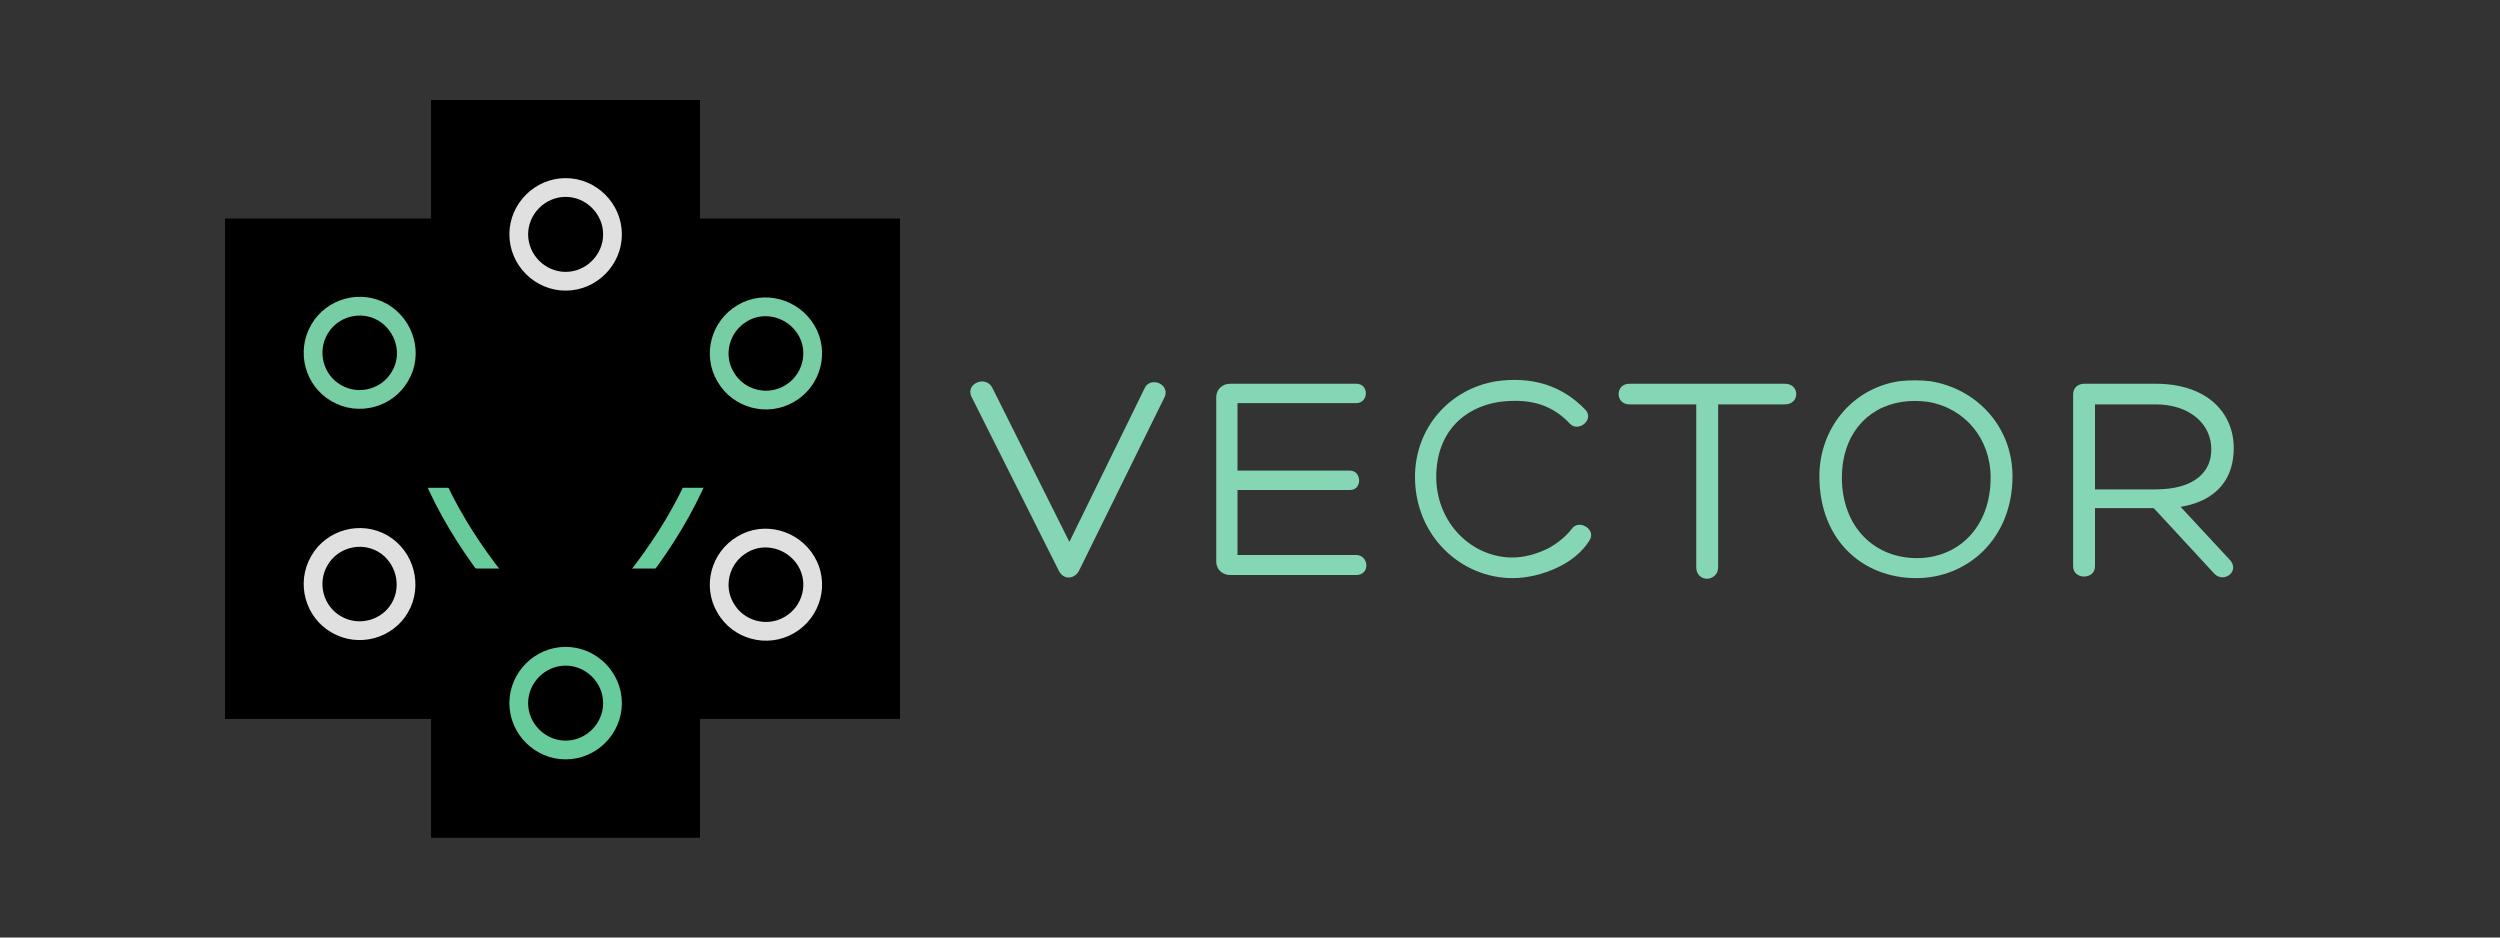 <?xml version="1.0" encoding="utf-8"?>
<!-- Generator: Adobe Illustrator 21.0.0, SVG Export Plug-In . SVG Version: 6.00 Build 0)  -->
<svg version="1.1" id="Layer_1" xmlns="http://www.w3.org/2000/svg" xmlns:xlink="http://www.w3.org/1999/xlink" x="0px" y="0px"
	 viewBox="0 0 400 150" style="enable-background:new 0 0 400 150;" xml:space="preserve">
<rect x="0" y="0" width="400" height="150" fill="#333333" stroke="none"/>
<style type="text/css">
	.st0{clip-path:url(#SVGID_4_);}
	.st1{clip-path:url(#SVGID_5_);}
	.st2{clip-path:url(#SVGID_6_);fill:#FFFFFF;}
	.st3{fill:none;stroke:#E0E0E0;stroke-width:3;stroke-miterlimit:10;}
	.st4{clip-path:url(#SVGID_10_);}
	.st5{clip-path:url(#SVGID_11_);}
	.st6{clip-path:url(#SVGID_12_);fill:#FFFFFF;}
	.st7{clip-path:url(#SVGID_16_);}
	.st8{clip-path:url(#SVGID_17_);}
	.st9{clip-path:url(#SVGID_18_);fill:none;stroke:#FFFFFF;stroke-width:8;stroke-miterlimit:10;}
	.st10{clip-path:url(#SVGID_22_);}
	.st11{clip-path:url(#SVGID_23_);}
	.st12{clip-path:url(#SVGID_24_);fill:#FFFFFF;}
	.st13{clip-path:url(#SVGID_28_);}
	.st14{clip-path:url(#SVGID_29_);}
	.st15{clip-path:url(#SVGID_30_);fill:none;stroke:#FFFFFF;stroke-width:8;stroke-miterlimit:10;}
	.st16{clip-path:url(#SVGID_34_);}
	.st17{clip-path:url(#SVGID_35_);}
	.st18{clip-path:url(#SVGID_36_);fill:#FFFFFF;}
	.st19{clip-path:url(#SVGID_40_);}
	.st20{clip-path:url(#SVGID_41_);}
	.st21{clip-path:url(#SVGID_42_);fill:none;stroke:#FFFFFF;stroke-width:8;stroke-miterlimit:10;}
	.st22{fill:none;stroke:#67CB9C;stroke-width:3;stroke-miterlimit:10;}
	.st23{clip-path:url(#SVGID_46_);}
	.st24{clip-path:url(#SVGID_47_);}
	.st25{clip-path:url(#SVGID_48_);fill:#FFFFFF;}
	.st26{clip-path:url(#SVGID_52_);}
	.st27{clip-path:url(#SVGID_53_);}
	.st28{clip-path:url(#SVGID_54_);fill:none;stroke:#FFFFFF;stroke-width:8;stroke-miterlimit:10;}
	.st29{clip-path:url(#SVGID_58_);}
	.st30{clip-path:url(#SVGID_59_);}
	.st31{clip-path:url(#SVGID_60_);fill:#FFFFFF;}
	.st32{clip-path:url(#SVGID_64_);}
	.st33{clip-path:url(#SVGID_65_);}
	.st34{clip-path:url(#SVGID_66_);fill:none;stroke:#FFFFFF;stroke-width:8;stroke-miterlimit:10;}
	.st35{fill:none;stroke:#77CEA5;stroke-width:3;stroke-miterlimit:10;}
	.st36{clip-path:url(#SVGID_70_);}
	.st37{clip-path:url(#SVGID_71_);}
	.st38{clip-path:url(#SVGID_72_);fill:#FFFFFF;}
	.st39{clip-path:url(#SVGID_76_);}
	.st40{clip-path:url(#SVGID_77_);}
	.st41{clip-path:url(#SVGID_78_);fill:none;stroke:#FFFFFF;stroke-width:8;stroke-miterlimit:10;}
	.st42{fill:#85D6B4;}
</style>
<g>
	<g>
		<defs>
			<rect id="SVGID_1_" x="-34" y="-45" width="480" height="240"/>
		</defs>
		<defs>
			<path id="SVGID_2_" d="M90.5,113c20.7,0,37.5-16.8,37.5-37.5C128,54.8,111.2,38,90.5,38S53,54.8,53,75.5
				C53,96.2,69.8,113,90.5,113L90.5,113z M90.5,113"/>
		</defs>
		<defs>
			<path id="SVGID_3_" d="M-34-45h480v240H-34V-45z M-34-45"/>
		</defs>
		<clipPath id="SVGID_4_">
			<use xlink:href="#SVGID_1_"  style="overflow:visible;"/>
		</clipPath>
		<clipPath id="SVGID_5_" class="st0">
			<use xlink:href="#SVGID_2_"  style="overflow:visible;"/>
		</clipPath>
		<clipPath id="SVGID_6_" class="st1">
			<use xlink:href="#SVGID_3_"  style="overflow:visible;"/>
		</clipPath>
		<rect x="48" y="33" class="st2" width="85" height="85"/>
	</g>
	<path class="st3" d="M90.5,113c20.7,0,37.5-16.8,37.5-37.5C128,54.8,111.2,38,90.5,38S53,54.8,53,75.5C53,96.2,69.8,113,90.5,113
		L90.5,113z M90.5,113"/>
	<g>
		<defs>
			<rect id="SVGID_7_" x="-34" y="-45" width="480" height="240"/>
		</defs>
		<defs>
			<path id="SVGID_8_" d="M98.8,37.5c0-4.6-3.7-8.2-8.2-8.2c-4.6,0-8.2,3.7-8.2,8.2s3.7,8.2,8.2,8.2C95.1,45.8,98.8,42.1,98.8,37.5
				L98.8,37.5z M98.8,37.5"/>
		</defs>
		<defs>
			<path id="SVGID_9_" d="M-34-45h480v240H-34V-45z M-34-45"/>
		</defs>
		<clipPath id="SVGID_10_">
			<use xlink:href="#SVGID_7_"  style="overflow:visible;"/>
		</clipPath>
		<clipPath id="SVGID_11_" class="st4">
			<use xlink:href="#SVGID_8_"  style="overflow:visible;"/>
		</clipPath>
		<clipPath id="SVGID_12_" class="st5">
			<use xlink:href="#SVGID_9_"  style="overflow:visible;"/>
		</clipPath>
		<rect x="78" y="25" class="st6" width="25" height="25"/>
	</g>
	<g>
		<defs>
			<rect id="SVGID_13_" x="-34" y="-45" width="480" height="240"/>
		</defs>
		<defs>
			<path id="SVGID_14_" d="M69,16h43v43H69V16z M98,37.5c0-4.1-3.4-7.5-7.5-7.5c-4.1,0-7.5,3.4-7.5,7.5s3.4,7.5,7.5,7.5
				C94.6,45,98,41.6,98,37.5L98,37.5z M98,37.5"/>
		</defs>
		<defs>
			<path id="SVGID_15_" d="M-34-45h480v240H-34V-45z M-34-45"/>
		</defs>
		<clipPath id="SVGID_16_">
			<use xlink:href="#SVGID_13_"  style="overflow:visible;"/>
		</clipPath>
		<clipPath id="SVGID_17_" class="st7">
			<use xlink:href="#SVGID_14_"  style="overflow:visible;"/>
		</clipPath>
		<clipPath id="SVGID_18_" class="st8">
			<use xlink:href="#SVGID_15_"  style="overflow:visible;"/>
		</clipPath>
		<path class="st9" d="M98,37.5c0-4.1-3.4-7.5-7.5-7.5c-4.1,0-7.5,3.4-7.5,7.5c0,4.1,3.4,7.5,7.5,7.5C94.6,45,98,41.6,98,37.5
			L98,37.5z M98,37.5"/>
	</g>
	<path class="st3" d="M98,37.5c0-4.1-3.4-7.5-7.5-7.5c-4.1,0-7.5,3.4-7.5,7.5c0,4.1,3.4,7.5,7.5,7.5C94.6,45,98,41.6,98,37.5
		L98,37.5z M98,37.5"/>
	<g>
		<defs>
			<rect id="SVGID_19_" x="-34" y="-45" width="480" height="240"/>
		</defs>
		<defs>
			<path id="SVGID_20_" d="M61.6,86.4c-3.9-2.3-9-0.9-11.3,3c-2.3,3.9-0.9,9,3,11.3c3.9,2.3,9,0.9,11.3-3S65.6,88.6,61.6,86.4
				L61.6,86.4L61.6,86.4z M61.6,86.4"/>
		</defs>
		<defs>
			<path id="SVGID_21_" d="M-34-45h480v240H-34V-45z M-34-45"/>
		</defs>
		<clipPath id="SVGID_22_">
			<use xlink:href="#SVGID_19_"  style="overflow:visible;"/>
		</clipPath>
		<clipPath id="SVGID_23_" class="st10">
			<use xlink:href="#SVGID_20_"  style="overflow:visible;"/>
		</clipPath>
		<clipPath id="SVGID_24_" class="st11">
			<use xlink:href="#SVGID_21_"  style="overflow:visible;"/>
		</clipPath>
		<rect x="45" y="81" class="st12" width="25" height="25"/>
	</g>
	<g>
		<defs>
			<rect id="SVGID_25_" x="-34" y="-45" width="480" height="240"/>
		</defs>
		<defs>
			<path id="SVGID_26_" d="M36,72h43v43H36V72z M61.3,87c-3.6-2.1-8.2-0.8-10.2,2.7c-2.1,3.6-0.8,8.2,2.7,10.2
				c3.6,2.1,8.2,0.8,10.2-2.7C66.1,93.7,64.8,89.1,61.3,87L61.3,87z M61.3,87"/>
		</defs>
		<defs>
			<path id="SVGID_27_" d="M-34-45h480v240H-34V-45z M-34-45"/>
		</defs>
		<clipPath id="SVGID_28_">
			<use xlink:href="#SVGID_25_"  style="overflow:visible;"/>
		</clipPath>
		<clipPath id="SVGID_29_" class="st13">
			<use xlink:href="#SVGID_26_"  style="overflow:visible;"/>
		</clipPath>
		<clipPath id="SVGID_30_" class="st14">
			<use xlink:href="#SVGID_27_"  style="overflow:visible;"/>
		</clipPath>
		<path class="st15" d="M61.3,87c-3.6-2.1-8.2-0.8-10.2,2.7c-2.1,3.6-0.8,8.2,2.7,10.2c3.6,2.1,8.2,0.8,10.2-2.7S64.8,89.1,61.3,87
			L61.3,87z M61.3,87"/>
	</g>
	<path class="st3" d="M61.3,87c-3.6-2.1-8.2-0.8-10.2,2.7c-2.1,3.6-0.8,8.2,2.7,10.2c3.6,2.1,8.2,0.8,10.2-2.7S64.8,89.1,61.3,87
		L61.3,87z M61.3,87"/>
	<g>
		<defs>
			<rect id="SVGID_31_" x="-34" y="-45" width="480" height="240"/>
		</defs>
		<defs>
			<path id="SVGID_32_" d="M126.6,100.6c3.9-2.3,5.3-7.3,3-11.3c-2.3-3.9-7.3-5.3-11.3-3c-3.9,2.3-5.3,7.3-3,11.3
				S122.7,102.9,126.6,100.6L126.6,100.6z M126.6,100.6"/>
		</defs>
		<defs>
			<path id="SVGID_33_" d="M-34-45h480v240H-34V-45z M-34-45"/>
		</defs>
		<clipPath id="SVGID_34_">
			<use xlink:href="#SVGID_31_"  style="overflow:visible;"/>
		</clipPath>
		<clipPath id="SVGID_35_" class="st16">
			<use xlink:href="#SVGID_32_"  style="overflow:visible;"/>
		</clipPath>
		<clipPath id="SVGID_36_" class="st17">
			<use xlink:href="#SVGID_33_"  style="overflow:visible;"/>
		</clipPath>
		<rect x="110" y="81" class="st18" width="25" height="25"/>
	</g>
	<g>
		<defs>
			<rect id="SVGID_37_" x="-34" y="-45" width="480" height="240"/>
		</defs>
		<defs>
			<path id="SVGID_38_" d="M101,72h43v43h-43V72z M126.3,100c3.6-2.1,4.8-6.7,2.7-10.2c-2.1-3.6-6.7-4.8-10.2-2.7
				c-3.6,2.1-4.8,6.7-2.7,10.2C118.1,100.8,122.7,102.1,126.3,100L126.3,100z M126.3,100"/>
		</defs>
		<defs>
			<path id="SVGID_39_" d="M-34-45h480v240H-34V-45z M-34-45"/>
		</defs>
		<clipPath id="SVGID_40_">
			<use xlink:href="#SVGID_37_"  style="overflow:visible;"/>
		</clipPath>
		<clipPath id="SVGID_41_" class="st19">
			<use xlink:href="#SVGID_38_"  style="overflow:visible;"/>
		</clipPath>
		<clipPath id="SVGID_42_" class="st20">
			<use xlink:href="#SVGID_39_"  style="overflow:visible;"/>
		</clipPath>
		<path class="st21" d="M126.3,100c3.6-2.1,4.8-6.7,2.7-10.2s-6.7-4.8-10.2-2.7c-3.6,2.1-4.8,6.7-2.7,10.2
			C118.1,100.8,122.7,102.1,126.3,100L126.3,100z M126.3,100"/>
	</g>
	<path class="st3" d="M126.3,100c3.6-2.1,4.8-6.7,2.7-10.2s-6.7-4.8-10.2-2.7c-3.6,2.1-4.8,6.7-2.7,10.2
		C118.1,100.8,122.7,102.1,126.3,100L126.3,100z M126.3,100"/>
	<path class="st22" d="M91,105c0,0-26-21.3-26-48"/>
	<path class="st22" d="M90,105c0,0,26-21.3,26-48"/>
	<g>
		<defs>
			<rect id="SVGID_43_" x="-34" y="-45" width="480" height="240"/>
		</defs>
		<defs>
			<path id="SVGID_44_" d="M98.8,112.5c0-4.6-3.7-8.2-8.2-8.2c-4.6,0-8.2,3.7-8.2,8.2c0,4.6,3.7,8.2,8.2,8.2
				C95.1,120.7,98.8,117.1,98.8,112.5L98.8,112.5z M98.8,112.5"/>
		</defs>
		<defs>
			<path id="SVGID_45_" d="M-34-45h480v240H-34V-45z M-34-45"/>
		</defs>
		<clipPath id="SVGID_46_">
			<use xlink:href="#SVGID_43_"  style="overflow:visible;"/>
		</clipPath>
		<clipPath id="SVGID_47_" class="st23">
			<use xlink:href="#SVGID_44_"  style="overflow:visible;"/>
		</clipPath>
		<clipPath id="SVGID_48_" class="st24">
			<use xlink:href="#SVGID_45_"  style="overflow:visible;"/>
		</clipPath>
		<rect x="78" y="100" class="st25" width="25" height="25"/>
	</g>
	<g>
		<defs>
			<rect id="SVGID_49_" x="-34" y="-45" width="480" height="240"/>
		</defs>
		<defs>
			<path id="SVGID_50_" d="M69,91h43v43H69V91z M98,112.5c0-4.1-3.4-7.5-7.5-7.5c-4.1,0-7.5,3.4-7.5,7.5c0,4.1,3.4,7.5,7.5,7.5
				C94.6,120,98,116.6,98,112.5L98,112.5z M98,112.5"/>
		</defs>
		<defs>
			<path id="SVGID_51_" d="M-34-45h480v240H-34V-45z M-34-45"/>
		</defs>
		<clipPath id="SVGID_52_">
			<use xlink:href="#SVGID_49_"  style="overflow:visible;"/>
		</clipPath>
		<clipPath id="SVGID_53_" class="st26">
			<use xlink:href="#SVGID_50_"  style="overflow:visible;"/>
		</clipPath>
		<clipPath id="SVGID_54_" class="st27">
			<use xlink:href="#SVGID_51_"  style="overflow:visible;"/>
		</clipPath>
		<path class="st28" d="M98,112.5c0-4.1-3.4-7.5-7.5-7.5c-4.1,0-7.5,3.4-7.5,7.5c0,4.1,3.4,7.5,7.5,7.5C94.6,120,98,116.6,98,112.5
			L98,112.5z M98,112.5"/>
	</g>
	<path class="st22" d="M98,112.5c0-4.1-3.4-7.5-7.5-7.5c-4.1,0-7.5,3.4-7.5,7.5c0,4.1,3.4,7.5,7.5,7.5C94.6,120,98,116.6,98,112.5
		L98,112.5z M98,112.5"/>
	<g>
		<defs>
			<rect id="SVGID_55_" x="-34" y="-45" width="480" height="240"/>
		</defs>
		<defs>
			<path id="SVGID_56_" d="M61.6,49.4c-3.9-2.3-9-0.9-11.3,3c-2.3,3.9-0.9,9,3,11.3s9,0.9,11.3-3C66.9,56.7,65.6,51.6,61.6,49.4
				L61.6,49.4L61.6,49.4z M61.6,49.4"/>
		</defs>
		<defs>
			<path id="SVGID_57_" d="M-34-45h480v240H-34V-45z M-34-45"/>
		</defs>
		<clipPath id="SVGID_58_">
			<use xlink:href="#SVGID_55_"  style="overflow:visible;"/>
		</clipPath>
		<clipPath id="SVGID_59_" class="st29">
			<use xlink:href="#SVGID_56_"  style="overflow:visible;"/>
		</clipPath>
		<clipPath id="SVGID_60_" class="st30">
			<use xlink:href="#SVGID_57_"  style="overflow:visible;"/>
		</clipPath>
		<rect x="45" y="44" class="st31" width="25" height="25"/>
	</g>
	<g>
		<defs>
			<rect id="SVGID_61_" x="-34" y="-45" width="480" height="240"/>
		</defs>
		<defs>
			<path id="SVGID_62_" d="M36,35h43v43H36V35z M61.3,50c-3.6-2.1-8.2-0.8-10.2,2.7c-2.1,3.6-0.8,8.2,2.7,10.2
				c3.6,2.1,8.2,0.8,10.2-2.7C66.1,56.7,64.8,52.1,61.3,50L61.3,50z M61.3,50"/>
		</defs>
		<defs>
			<path id="SVGID_63_" d="M-34-45h480v240H-34V-45z M-34-45"/>
		</defs>
		<clipPath id="SVGID_64_">
			<use xlink:href="#SVGID_61_"  style="overflow:visible;"/>
		</clipPath>
		<clipPath id="SVGID_65_" class="st32">
			<use xlink:href="#SVGID_62_"  style="overflow:visible;"/>
		</clipPath>
		<clipPath id="SVGID_66_" class="st33">
			<use xlink:href="#SVGID_63_"  style="overflow:visible;"/>
		</clipPath>
		<path class="st34" d="M61.3,50c-3.6-2.1-8.2-0.8-10.2,2.7c-2.1,3.6-0.8,8.2,2.7,10.2c3.6,2.1,8.2,0.8,10.2-2.7
			C66.1,56.7,64.8,52.1,61.3,50L61.3,50z M61.3,50"/>
	</g>
	<path class="st35" d="M61.3,50c-3.6-2.1-8.2-0.8-10.2,2.7c-2.1,3.6-0.8,8.2,2.7,10.2c3.6,2.1,8.2,0.8,10.2-2.7
		C66.1,56.7,64.8,52.1,61.3,50L61.3,50z M61.3,50"/>
	<g>
		<defs>
			<rect id="SVGID_67_" x="-34" y="-45" width="480" height="240"/>
		</defs>
		<defs>
			<path id="SVGID_68_" d="M126.6,63.6c3.9-2.3,5.3-7.3,3-11.3c-2.3-3.9-7.3-5.3-11.3-3c-3.9,2.3-5.3,7.3-3,11.3
				C117.6,64.6,122.7,65.9,126.6,63.6L126.6,63.6z M126.6,63.6"/>
		</defs>
		<defs>
			<path id="SVGID_69_" d="M-34-45h480v240H-34V-45z M-34-45"/>
		</defs>
		<clipPath id="SVGID_70_">
			<use xlink:href="#SVGID_67_"  style="overflow:visible;"/>
		</clipPath>
		<clipPath id="SVGID_71_" class="st36">
			<use xlink:href="#SVGID_68_"  style="overflow:visible;"/>
		</clipPath>
		<clipPath id="SVGID_72_" class="st37">
			<use xlink:href="#SVGID_69_"  style="overflow:visible;"/>
		</clipPath>
		<rect x="110" y="44" class="st38" width="25" height="25"/>
	</g>
	<g>
		<defs>
			<rect id="SVGID_73_" x="-34" y="-45" width="480" height="240"/>
		</defs>
		<defs>
			<path id="SVGID_74_" d="M101,35h43v43h-43V35z M126.3,63c3.6-2.1,4.8-6.7,2.7-10.2c-2.1-3.6-6.7-4.8-10.2-2.7
				c-3.6,2.1-4.8,6.7-2.7,10.2C118.1,63.8,122.7,65.1,126.3,63L126.3,63z M126.3,63"/>
		</defs>
		<defs>
			<path id="SVGID_75_" d="M-34-45h480v240H-34V-45z M-34-45"/>
		</defs>
		<clipPath id="SVGID_76_">
			<use xlink:href="#SVGID_73_"  style="overflow:visible;"/>
		</clipPath>
		<clipPath id="SVGID_77_" class="st39">
			<use xlink:href="#SVGID_74_"  style="overflow:visible;"/>
		</clipPath>
		<clipPath id="SVGID_78_" class="st40">
			<use xlink:href="#SVGID_75_"  style="overflow:visible;"/>
		</clipPath>
		<path class="st41" d="M126.3,63c3.6-2.1,4.8-6.7,2.7-10.2s-6.7-4.8-10.2-2.7c-3.6,2.1-4.8,6.7-2.7,10.2
			C118.1,63.8,122.7,65.1,126.3,63L126.3,63z M126.3,63"/>
	</g>
	<path class="st35" d="M126.3,63c3.6-2.1,4.8-6.7,2.7-10.2s-6.7-4.8-10.2-2.7c-3.6,2.1-4.8,6.7-2.7,10.2
		C118.1,63.8,122.7,65.1,126.3,63L126.3,63z M126.3,63"/>
	<g>
		<path class="st42" d="M155.4,63.4c-0.9-2.1,2.4-3.4,3.4-1.3l12.3,24.6l12-24.5c0.8-2,4-0.9,3.3,1.2l-13.8,28
			c-0.7,1.2-2.4,1.5-3.2-0.1L155.4,63.4z"/>
		<path class="st42" d="M198,88.8h19c2,0,2.3,3.2,0,3.2h-20.2c-1.3,0-2.2-1-2.2-2.1V63.5c0-1.1,0.9-2.1,2.2-2.1H217
			c2.1,0,2,3.1,0,3.1h-19v10.8h18c1.9,0,2,3.1,0,3.1h-18V88.8z"/>
		<path class="st42" d="M249.2,90.8c-2.3,1.1-4.9,1.7-7.2,1.7c-8.2,0-15.6-6.7-15.6-16.2c0-7.9,5.6-14.1,13-15.3
			c5.6-0.8,10.5,0.6,14.3,4.6c1.4,1.6-1.2,3.6-2.5,2.2c-3.3-3.5-7.1-4-11.3-3.5c-5.9,0.9-10.1,5.1-10.1,12c0,7.3,5.6,12.9,12.2,12.9
			c1.8,0,3.7-0.5,5.6-1.4c1.5-0.8,2.9-1.9,3.9-3.2c1.1-1.6,4,0.1,2.8,1.9C253.1,88.4,251.3,89.8,249.2,90.8z"/>
		<path class="st42" d="M285.6,61.4c2.4,0,2.4,3.3,0,3.3h-10.7c0,8.6,0,17.4,0,26.1c0,1.2-1,1.8-1.8,1.8s-1.7-0.6-1.7-1.8V64.7
			h-10.7c-2.3,0-2.3-3.3,0-3.3H285.6z"/>
	</g>
	<g>
		<path class="st42" d="M291.1,76.2c0-7.5,5.1-14,12.7-15.2c1.8-0.2,3.4-0.2,5.1,0c7.4,1.2,13.1,7.3,13.1,15.2
			c0,10-7.2,16.3-15.4,16.3C298,92.5,291.1,86.4,291.1,76.2z M294.7,76.4c0,7.9,5.2,12.9,12,12.9c6.5,0,11.8-4.8,11.8-12.9
			c0-6.2-4.1-11.1-10-12.1c-1.4-0.2-2.8-0.2-4.2,0C298.5,65.2,294.7,69.8,294.7,76.4z"/>
		<path class="st42" d="M335.2,81.3v9.3c0,2.2-3.5,2.2-3.5,0V63.1c0-1,0.7-1.7,1.8-1.7h11.4c8.3,0,12.5,4.7,12.5,10.3
			c0,4.8-2.6,8.4-8.5,9.4l7.8,8.4c1.8,1.8-0.8,3.9-2.4,2.3l-9.7-10.5H335.2z M335.2,78.3h9.7c6.3,0,9-2.9,8.9-6.5
			c0-3.9-3.4-7.1-8.9-7.1h-9.7V78.3z"/>
	</g>
</g>
</svg>
